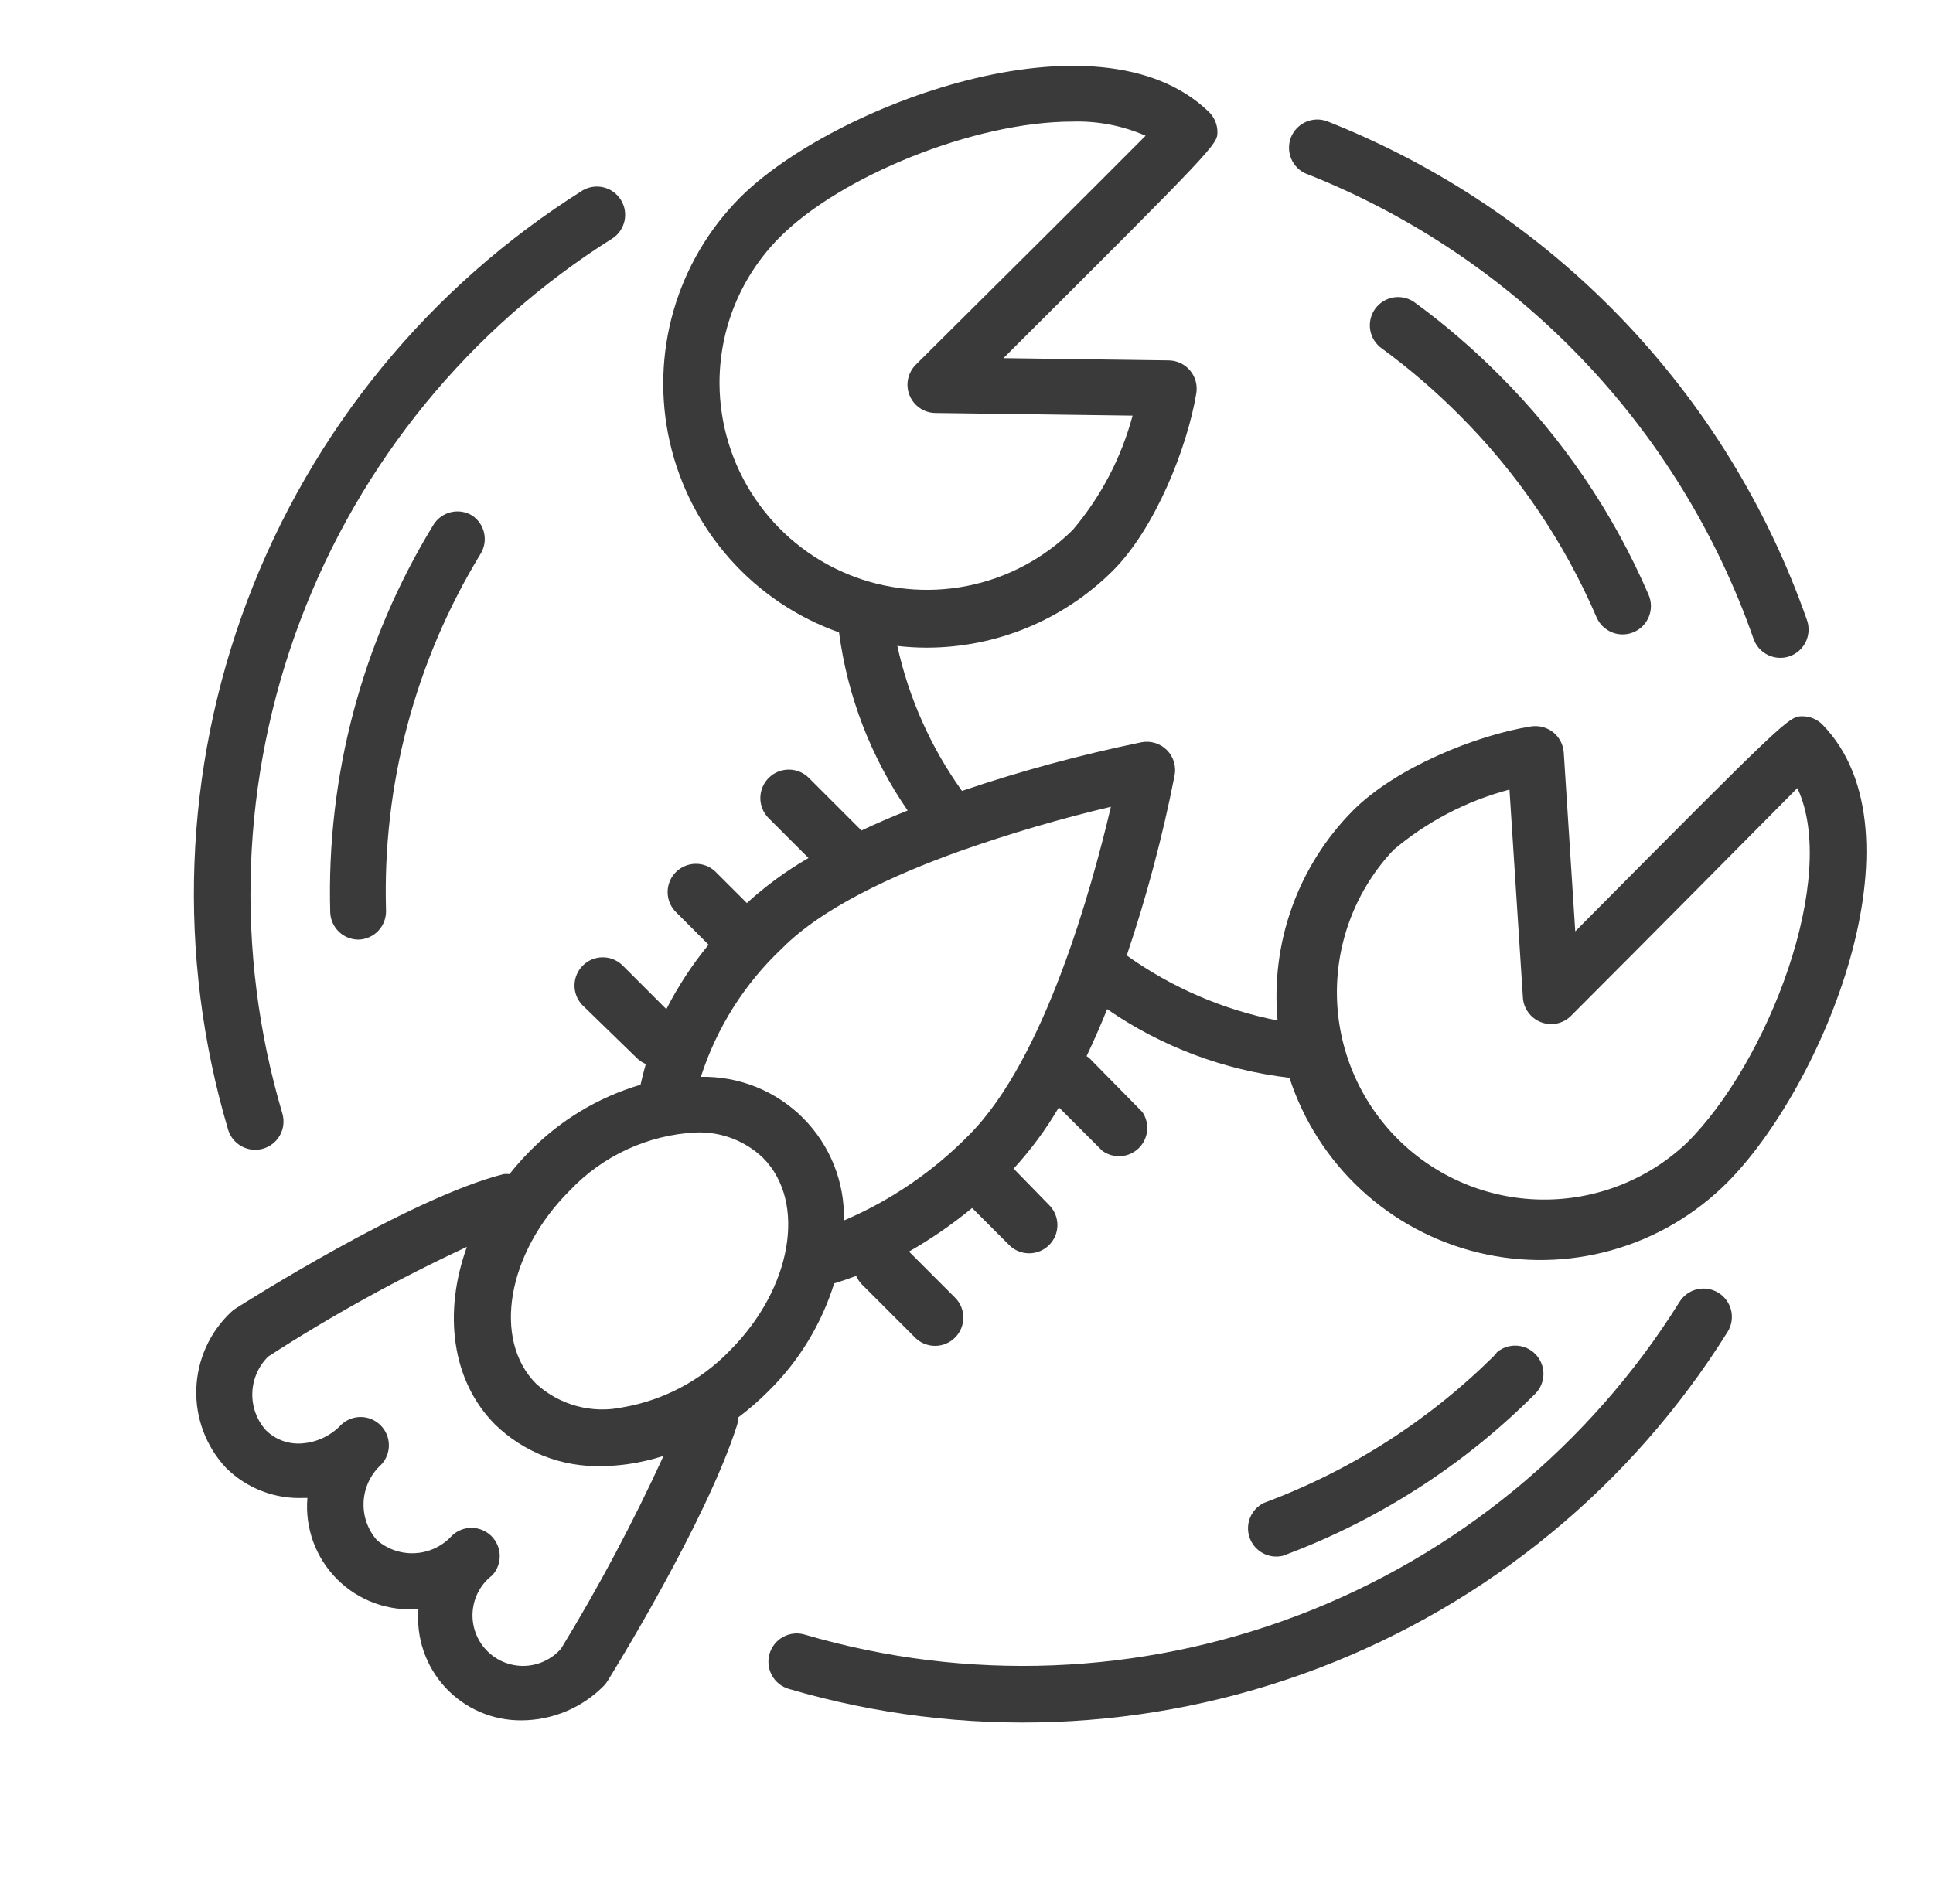 <svg width="67" height="66" viewBox="0 0 67 66" fill="none" xmlns="http://www.w3.org/2000/svg">
<g id="17104675191536057695">
<path id="Vector" d="M26.638 48.226C27.692 47.188 28.473 45.906 28.913 44.494C29.169 44.416 29.424 44.329 29.677 44.233C29.724 44.342 29.79 44.442 29.873 44.527L31.742 46.396C31.928 46.569 32.174 46.663 32.428 46.659C32.681 46.654 32.924 46.551 33.103 46.372C33.283 46.192 33.386 45.95 33.39 45.696C33.395 45.442 33.3 45.196 33.127 45.011L31.507 43.39C32.278 42.95 33.01 42.444 33.696 41.88L35.003 43.187C35.189 43.361 35.434 43.455 35.688 43.45C35.942 43.446 36.184 43.343 36.364 43.163C36.544 42.984 36.647 42.742 36.651 42.488C36.656 42.234 36.561 41.988 36.388 41.802L35.133 40.515C35.73 39.864 36.256 39.152 36.702 38.391L38.205 39.894C38.391 40.031 38.62 40.097 38.85 40.082C39.081 40.067 39.298 39.97 39.465 39.81C39.631 39.65 39.736 39.436 39.76 39.206C39.784 38.977 39.726 38.746 39.597 38.554L37.747 36.672C37.72 36.651 37.692 36.632 37.662 36.614C37.917 36.078 38.153 35.535 38.375 34.986C40.255 36.285 42.424 37.101 44.694 37.365C45.178 38.852 46.035 40.191 47.183 41.252C48.332 42.314 49.733 43.063 51.254 43.429C52.775 43.795 54.364 43.765 55.869 43.341C57.375 42.918 58.747 42.116 59.854 41.011C63.193 37.672 66.807 28.883 63.18 25.132C63.09 25.038 62.981 24.963 62.861 24.911C62.741 24.86 62.612 24.832 62.481 24.832C62.004 24.832 61.997 24.832 54.6 32.288L54.202 26.093C54.193 25.956 54.156 25.823 54.093 25.701C54.03 25.58 53.943 25.473 53.836 25.387C53.728 25.302 53.604 25.24 53.471 25.205C53.339 25.17 53.2 25.163 53.065 25.184C51.169 25.485 48.373 26.616 46.896 28.099C45.955 29.048 45.233 30.191 44.782 31.449C44.33 32.706 44.16 34.048 44.282 35.379C42.398 35.009 40.616 34.24 39.054 33.124C39.744 31.08 40.298 28.994 40.714 26.877C40.744 26.72 40.734 26.558 40.687 26.405C40.639 26.252 40.555 26.113 40.442 26C40.328 25.888 40.189 25.804 40.036 25.758C39.883 25.711 39.721 25.703 39.564 25.733C37.458 26.166 35.38 26.729 33.343 27.419C32.264 25.913 31.502 24.203 31.102 22.394C31.436 22.432 31.772 22.452 32.108 22.453C34.533 22.455 36.86 21.494 38.577 19.78C40.035 18.323 41.152 15.526 41.466 13.631C41.488 13.492 41.48 13.35 41.443 13.214C41.406 13.078 41.339 12.952 41.249 12.844C41.158 12.736 41.046 12.649 40.918 12.589C40.791 12.528 40.652 12.496 40.511 12.494L34.781 12.416C42.197 5.025 42.197 4.999 42.197 4.574C42.197 4.443 42.169 4.314 42.118 4.194C42.066 4.074 41.991 3.966 41.897 3.875C38.068 0.17 28.828 3.672 25.658 6.842C24.568 7.935 23.773 9.286 23.346 10.77C22.919 12.253 22.874 13.82 23.216 15.326C23.558 16.831 24.275 18.226 25.301 19.379C26.326 20.533 27.627 21.408 29.082 21.924C29.375 24.141 30.19 26.258 31.461 28.099C30.919 28.314 30.383 28.543 29.86 28.792L28.043 26.975C27.86 26.789 27.61 26.683 27.348 26.681C27.086 26.679 26.834 26.781 26.648 26.965C26.462 27.149 26.356 27.399 26.354 27.661C26.352 27.922 26.455 28.174 26.638 28.36L28.024 29.746C27.257 30.188 26.541 30.711 25.887 31.307L24.789 30.21C24.603 30.036 24.358 29.942 24.104 29.947C23.85 29.951 23.607 30.054 23.428 30.234C23.248 30.413 23.145 30.655 23.141 30.909C23.136 31.163 23.231 31.409 23.404 31.595L24.56 32.752C23.993 33.441 23.502 34.191 23.097 34.986L21.561 33.451C21.375 33.278 21.129 33.183 20.875 33.188C20.622 33.192 20.379 33.295 20.2 33.475C20.02 33.654 19.917 33.897 19.913 34.151C19.908 34.404 20.003 34.65 20.176 34.836L22.064 36.672C22.156 36.765 22.264 36.838 22.384 36.888C22.319 37.123 22.254 37.365 22.201 37.607C20.749 38.036 19.429 38.828 18.366 39.907C18.116 40.159 17.88 40.426 17.66 40.704C17.593 40.697 17.525 40.697 17.457 40.704C14.19 41.534 8.4 45.213 8.158 45.37C8.099 45.407 8.045 45.451 7.995 45.501C7.262 46.196 6.833 47.154 6.804 48.164C6.774 49.174 7.146 50.155 7.838 50.892C8.192 51.242 8.614 51.515 9.079 51.694C9.543 51.873 10.04 51.953 10.537 51.931H10.655C10.611 52.447 10.681 52.967 10.858 53.454C11.037 53.941 11.319 54.383 11.685 54.749C12.052 55.116 12.494 55.398 12.98 55.576C13.467 55.754 13.987 55.823 14.504 55.78C14.461 56.274 14.522 56.772 14.683 57.241C14.844 57.71 15.101 58.14 15.438 58.504C15.776 58.868 16.185 59.157 16.641 59.353C17.097 59.549 17.588 59.647 18.085 59.642C18.614 59.639 19.137 59.532 19.625 59.327C20.113 59.121 20.555 58.822 20.927 58.446C20.98 58.392 21.026 58.333 21.064 58.269C21.202 58.047 24.482 52.754 25.547 49.408C25.573 49.321 25.586 49.231 25.586 49.141C25.959 48.861 26.31 48.555 26.638 48.226ZM48.301 29.465C49.468 28.477 50.841 27.763 52.32 27.373L52.784 34.562C52.791 34.752 52.854 34.936 52.965 35.091C53.075 35.246 53.229 35.366 53.406 35.435C53.584 35.505 53.778 35.521 53.964 35.482C54.151 35.443 54.322 35.35 54.456 35.215C57.07 32.601 60.723 28.909 62.298 27.321C63.755 30.412 61.272 36.849 58.462 39.626C57.102 40.911 55.295 41.614 53.424 41.587C51.553 41.561 49.767 40.806 48.444 39.483C47.121 38.16 46.366 36.373 46.339 34.503C46.313 32.632 47.016 30.825 48.301 29.465ZM24.939 13.291C24.937 12.347 25.121 11.411 25.482 10.539C25.843 9.666 26.374 8.874 27.044 8.207C29.122 6.129 33.735 4.215 37.179 4.215C38.048 4.189 38.911 4.357 39.708 4.705C38.113 6.312 34.382 10.024 31.742 12.644C31.607 12.779 31.515 12.95 31.475 13.137C31.436 13.323 31.452 13.517 31.522 13.694C31.591 13.872 31.711 14.025 31.866 14.136C32.021 14.247 32.205 14.31 32.395 14.317L39.257 14.409C38.867 15.866 38.16 17.218 37.185 18.369C36.179 19.365 34.901 20.042 33.511 20.315C32.122 20.587 30.683 20.444 29.374 19.901C28.066 19.359 26.948 18.442 26.159 17.266C25.369 16.09 24.945 14.707 24.939 13.291ZM33.278 29.504C34.992 28.9 36.737 28.387 38.505 27.968C37.852 30.745 36.218 36.712 33.591 39.345C32.353 40.608 30.879 41.617 29.252 42.312C29.268 41.655 29.151 41.002 28.908 40.392C28.665 39.782 28.3 39.227 27.837 38.762C27.373 38.297 26.82 37.93 26.211 37.684C25.602 37.439 24.949 37.319 24.293 37.332C24.84 35.63 25.812 34.094 27.116 32.869C28.488 31.484 30.906 30.353 33.278 29.504ZM24.129 39.26C24.554 39.245 24.977 39.315 25.374 39.465C25.771 39.615 26.134 39.843 26.442 40.136C27.971 41.665 27.455 44.671 25.286 46.834C24.285 47.868 22.98 48.555 21.561 48.794C21.036 48.902 20.493 48.884 19.976 48.742C19.46 48.6 18.984 48.338 18.588 47.977C17.059 46.448 17.575 43.442 19.744 41.279C20.888 40.069 22.453 39.346 24.116 39.26H24.129ZM19.45 57.152C19.29 57.337 19.093 57.485 18.871 57.589C18.649 57.693 18.409 57.749 18.164 57.754C17.92 57.759 17.677 57.712 17.451 57.618C17.226 57.523 17.023 57.382 16.855 57.205C16.687 57.027 16.558 56.816 16.477 56.585C16.396 56.354 16.364 56.109 16.383 55.865C16.402 55.621 16.472 55.384 16.588 55.169C16.705 54.954 16.865 54.766 17.059 54.617C17.232 54.431 17.326 54.185 17.322 53.931C17.317 53.677 17.214 53.435 17.035 53.255C16.855 53.076 16.613 52.973 16.359 52.968C16.105 52.964 15.859 53.058 15.673 53.231C15.346 53.596 14.888 53.817 14.399 53.846C13.909 53.876 13.428 53.711 13.059 53.388C12.738 53.019 12.574 52.538 12.604 52.049C12.633 51.56 12.853 51.102 13.216 50.774C13.389 50.588 13.484 50.343 13.479 50.089C13.475 49.835 13.372 49.592 13.192 49.413C13.013 49.233 12.77 49.13 12.516 49.126C12.262 49.121 12.017 49.216 11.831 49.389C11.471 49.774 10.978 50.008 10.452 50.042C10.224 50.058 9.995 50.025 9.781 49.945C9.567 49.865 9.372 49.74 9.211 49.578C8.896 49.223 8.73 48.761 8.746 48.287C8.762 47.813 8.958 47.363 9.295 47.03C11.5 45.603 13.802 44.333 16.183 43.227C15.36 45.501 15.647 47.866 17.157 49.382C17.642 49.856 18.218 50.228 18.85 50.477C19.482 50.724 20.157 50.843 20.836 50.826C21.155 50.825 21.474 50.801 21.79 50.755C22.2 50.694 22.604 50.6 22.999 50.474C21.948 52.768 20.764 54.998 19.45 57.152Z" fill="#3A3A3A"/>
<path id="Vector_2" d="M16.366 17.872C16.144 17.737 15.878 17.696 15.626 17.757C15.373 17.818 15.155 17.977 15.02 18.199C12.555 22.233 11.313 26.895 11.446 31.621C11.452 31.877 11.559 32.119 11.742 32.297C11.925 32.476 12.17 32.575 12.426 32.575C12.555 32.572 12.681 32.543 12.799 32.491C12.917 32.438 13.023 32.363 13.111 32.27C13.2 32.176 13.269 32.066 13.315 31.946C13.361 31.826 13.383 31.698 13.38 31.569C13.251 27.223 14.386 22.933 16.647 19.218C16.786 19.002 16.835 18.74 16.782 18.488C16.73 18.236 16.58 18.015 16.366 17.872Z" fill="#3A3A3A"/>
<path id="Vector_3" d="M51.875 46.913C49.594 49.205 46.843 50.975 43.812 52.101C43.594 52.206 43.423 52.388 43.331 52.611C43.239 52.835 43.233 53.085 43.314 53.312C43.395 53.54 43.557 53.73 43.77 53.845C43.982 53.961 44.23 53.993 44.465 53.937C47.762 52.714 50.754 50.79 53.234 48.298C53.408 48.112 53.502 47.866 53.498 47.612C53.493 47.358 53.39 47.116 53.211 46.937C53.031 46.757 52.789 46.654 52.535 46.65C52.281 46.645 52.035 46.739 51.849 46.913H51.875Z" fill="#3A3A3A"/>
<path id="Vector_4" d="M49.066 10.508C48.962 10.427 48.844 10.367 48.717 10.332C48.59 10.298 48.457 10.29 48.327 10.307C48.196 10.325 48.071 10.369 47.958 10.437C47.845 10.504 47.747 10.594 47.669 10.7C47.591 10.806 47.536 10.927 47.506 11.055C47.476 11.183 47.472 11.316 47.494 11.445C47.517 11.575 47.565 11.699 47.636 11.809C47.708 11.92 47.8 12.015 47.909 12.089C48.853 12.782 49.742 13.547 50.569 14.376C52.592 16.393 54.211 18.777 55.339 21.401C55.39 21.52 55.464 21.627 55.556 21.717C55.649 21.806 55.758 21.877 55.878 21.925C55.998 21.973 56.126 21.996 56.255 21.994C56.384 21.992 56.511 21.965 56.63 21.914C56.748 21.863 56.855 21.789 56.945 21.697C57.035 21.604 57.106 21.495 57.153 21.375C57.201 21.255 57.225 21.127 57.223 20.998C57.221 20.869 57.194 20.742 57.143 20.623C55.914 17.772 54.154 15.182 51.954 12.991C51.057 12.09 50.091 11.26 49.066 10.508Z" fill="#3A3A3A"/>
<path id="Vector_5" d="M45.282 6.025C48.873 7.442 52.116 9.616 54.791 12.399C57.465 15.182 59.509 18.509 60.782 22.153C60.825 22.274 60.892 22.386 60.978 22.482C61.064 22.577 61.168 22.655 61.284 22.711C61.401 22.766 61.526 22.798 61.655 22.805C61.784 22.812 61.912 22.794 62.034 22.751C62.155 22.708 62.267 22.641 62.363 22.555C62.459 22.469 62.536 22.365 62.592 22.249C62.647 22.133 62.679 22.006 62.686 21.878C62.693 21.749 62.675 21.621 62.632 21.499C61.264 17.59 59.07 14.022 56.199 11.037C53.328 8.052 49.847 5.721 45.995 4.202C45.754 4.114 45.489 4.124 45.256 4.229C45.023 4.334 44.84 4.525 44.746 4.763C44.653 5.001 44.656 5.266 44.755 5.502C44.853 5.738 45.04 5.925 45.276 6.025H45.282Z" fill="#3A3A3A"/>
<path id="Vector_6" d="M8.845 39.861C8.998 39.862 9.148 39.826 9.285 39.758C9.422 39.689 9.541 39.59 9.632 39.467C9.724 39.345 9.785 39.203 9.812 39.052C9.838 38.901 9.829 38.747 9.786 38.6C8.123 32.984 8.343 26.978 10.413 21.499C12.482 16.02 16.287 11.368 21.247 8.253C21.454 8.11 21.598 7.892 21.649 7.645C21.699 7.398 21.653 7.141 21.519 6.928C21.386 6.714 21.175 6.561 20.931 6.498C20.687 6.436 20.428 6.47 20.208 6.593C14.885 9.935 10.801 14.926 8.579 20.805C6.358 26.684 6.12 33.129 7.904 39.156C7.963 39.359 8.087 39.538 8.257 39.665C8.426 39.792 8.633 39.861 8.845 39.861Z" fill="#3A3A3A"/>
<path id="Vector_7" d="M59.567 44.821C59.457 44.753 59.336 44.707 59.208 44.685C59.081 44.664 58.951 44.668 58.825 44.697C58.7 44.726 58.581 44.78 58.476 44.855C58.371 44.93 58.282 45.025 58.214 45.135C55.111 50.103 50.468 53.919 44.993 56.001C39.519 58.084 33.513 58.318 27.893 56.669C27.77 56.632 27.64 56.62 27.512 56.634C27.384 56.648 27.26 56.686 27.146 56.748C27.033 56.809 26.933 56.893 26.852 56.993C26.771 57.093 26.711 57.208 26.674 57.332C26.638 57.455 26.626 57.585 26.64 57.713C26.653 57.841 26.692 57.965 26.754 58.078C26.815 58.192 26.898 58.292 26.999 58.373C27.099 58.454 27.214 58.514 27.338 58.55C33.369 60.322 39.815 60.072 45.691 57.837C51.567 55.602 56.55 51.506 59.88 46.174C59.949 46.065 59.995 45.943 60.016 45.816C60.037 45.688 60.033 45.558 60.004 45.432C59.975 45.307 59.921 45.188 59.846 45.083C59.771 44.978 59.676 44.889 59.567 44.821Z" fill="#3A3A3A"/>
</g>
</svg>
